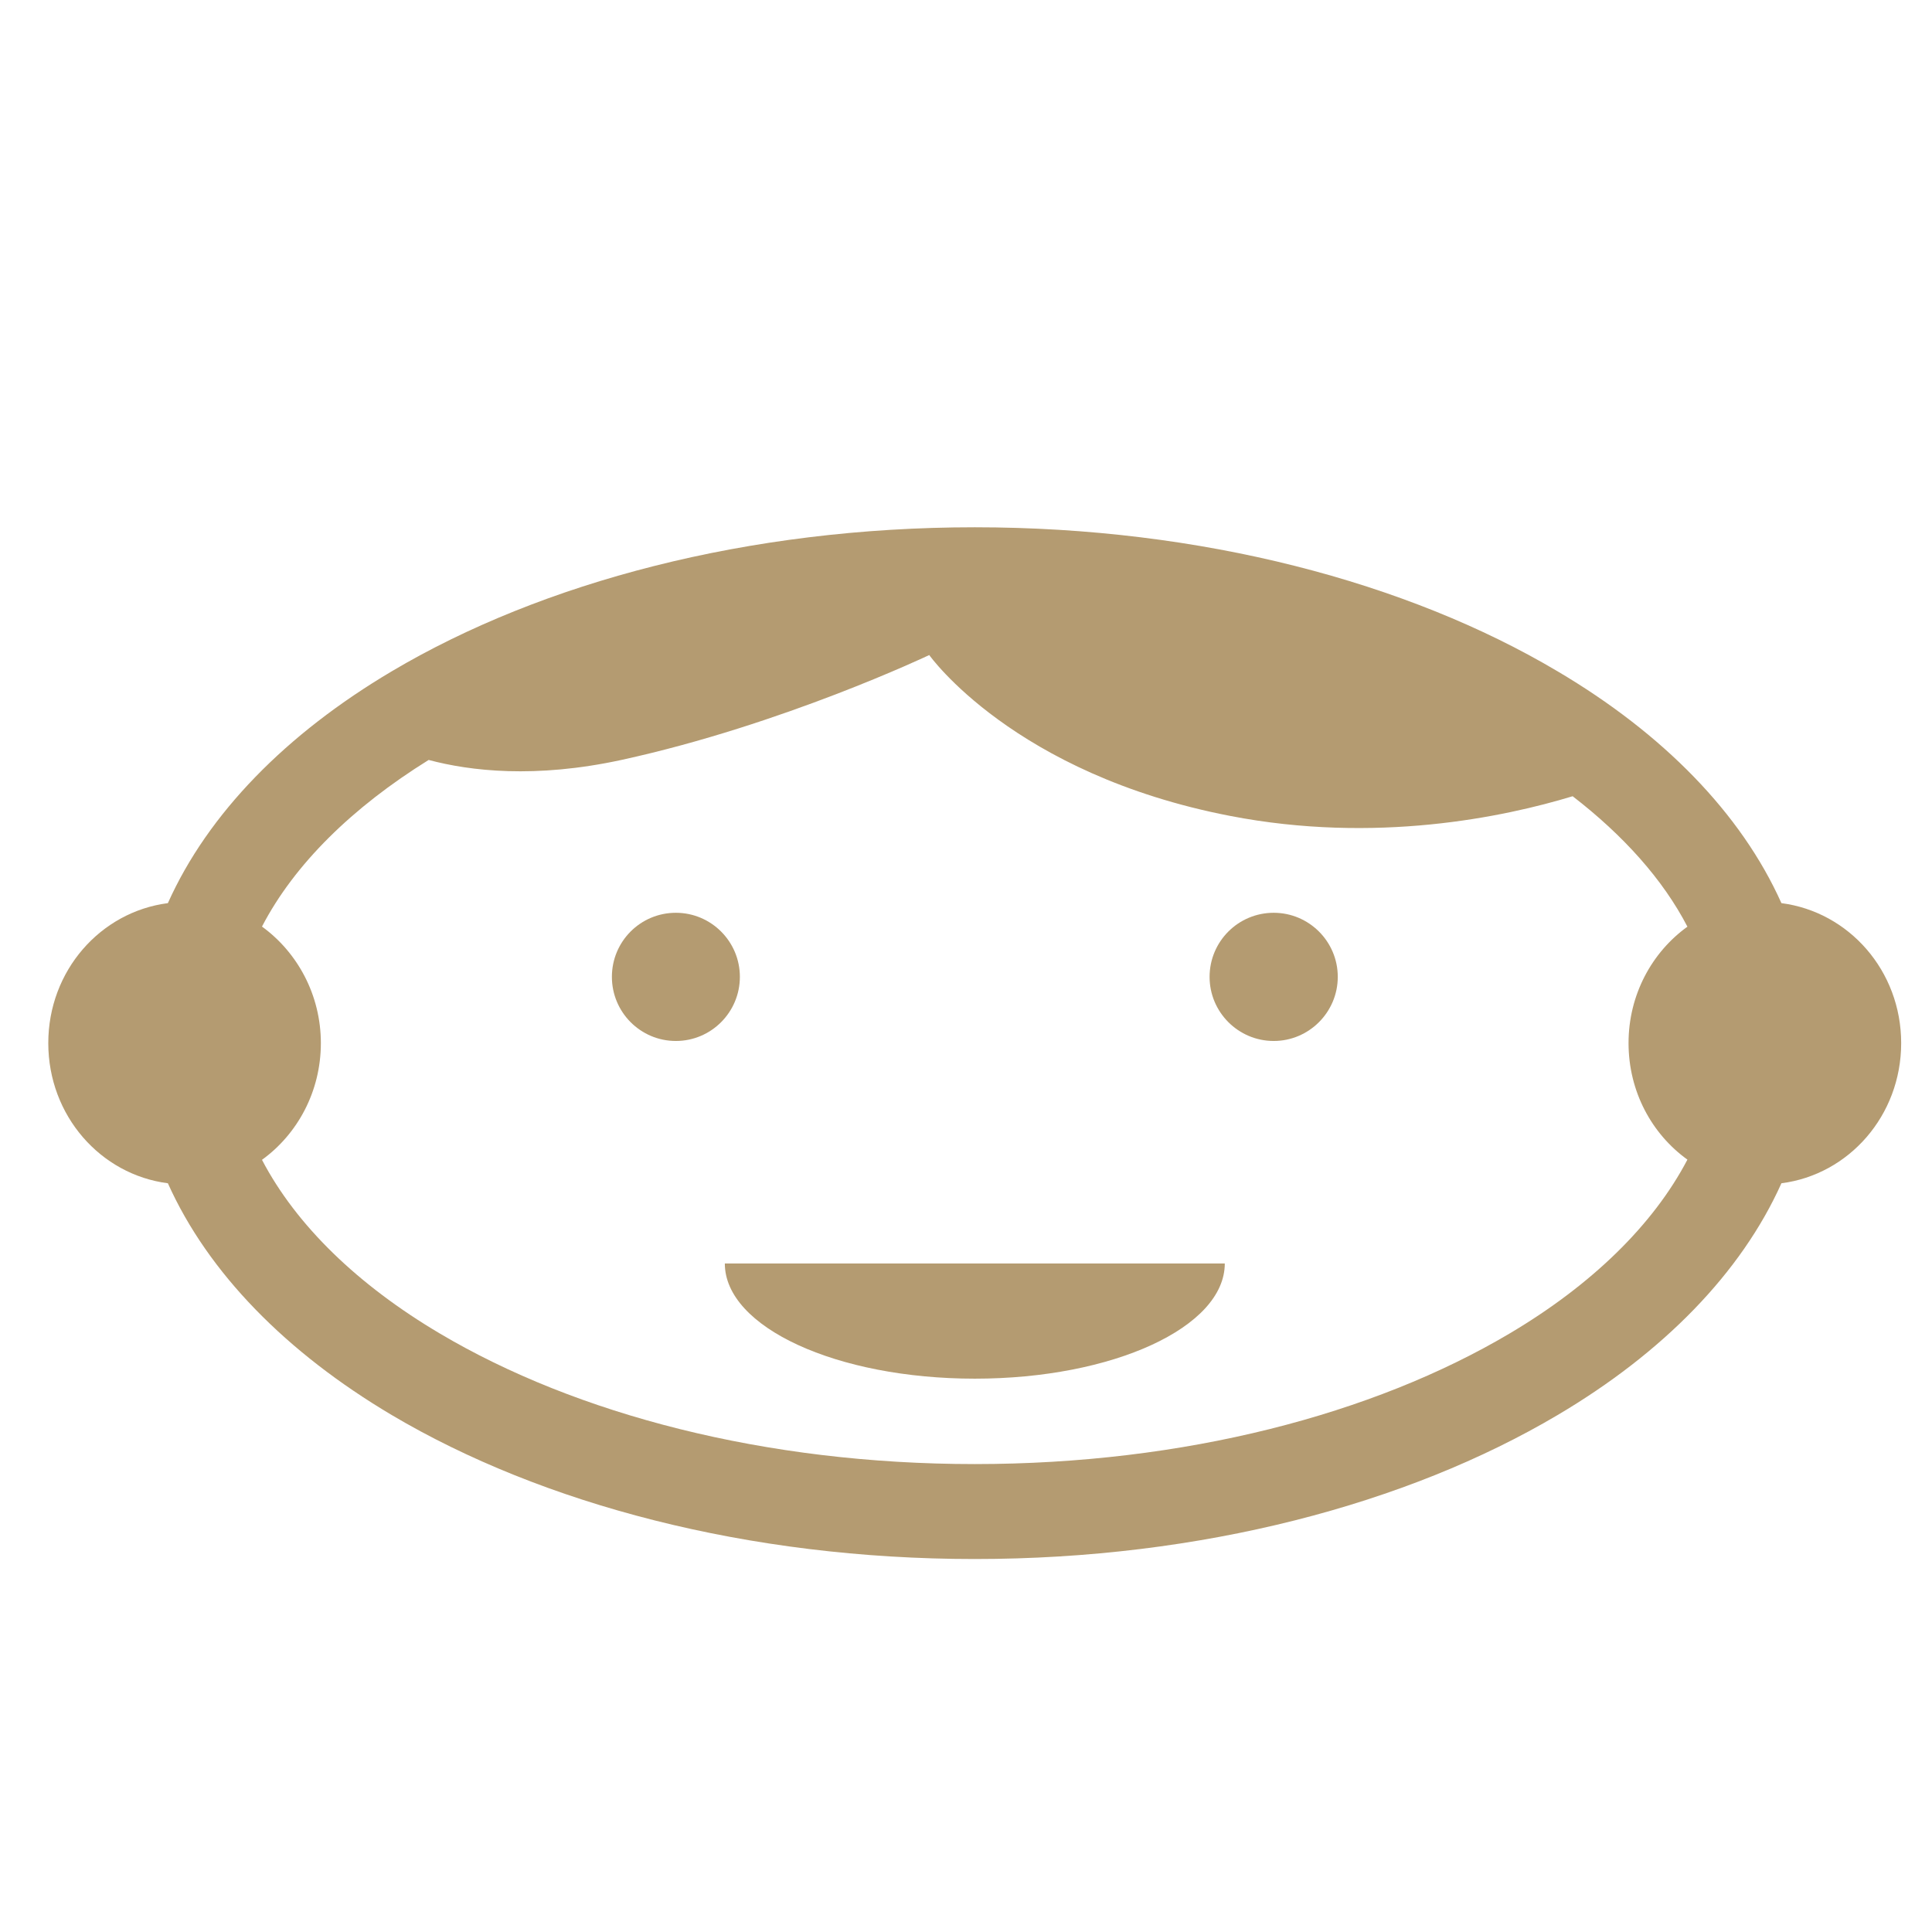 <?xml version="1.0" encoding="utf-8"?>
<!-- Generator: Adobe Illustrator 16.0.0, SVG Export Plug-In . SVG Version: 6.00 Build 0)  -->
<!DOCTYPE svg PUBLIC "-//W3C//DTD SVG 1.1//EN" "http://www.w3.org/Graphics/SVG/1.1/DTD/svg11.dtd">
<svg version="1.1" id="Layer_1" xmlns="http://www.w3.org/2000/svg" xmlns:xlink="http://www.w3.org/1999/xlink" x="0px" y="0px"
	 width="36.85px" height="36.85px" viewBox="0 0 36.85 36.85" enable-background="new 0 0 36.85 36.85" xml:space="preserve">
<g>
	<path fill="#B49B71" d="M36.262,19.896c0-1.381-0.999-2.504-2.284-2.67c-0.769-1.715-2.259-3.234-4.272-4.423
		c-2.857-1.696-6.79-2.746-11.114-2.746c-4.327,0-8.257,1.05-11.118,2.746c-2.01,1.19-3.504,2.709-4.272,4.423
		c-1.285,0.166-2.281,1.289-2.281,2.67c0,1.382,0.997,2.509,2.281,2.673c0.769,1.714,2.264,3.231,4.272,4.422
		c2.86,1.694,6.791,2.745,11.118,2.745c4.324,0,8.254-1.051,11.115-2.745c2.012-1.189,3.502-2.71,4.271-4.422
		C35.263,22.405,36.262,21.278,36.262,19.896 M28.789,25.437c-2.596,1.538-6.199,2.488-10.197,2.488
		c-3.999,0-7.604-0.951-10.199-2.488c-1.567-0.927-2.743-2.066-3.396-3.315c0.676-0.489,1.123-1.302,1.123-2.226
		c0-0.919-0.447-1.732-1.123-2.223c0.619-1.191,1.724-2.274,3.179-3.178c0.793,0.211,2.028,0.358,3.68-0.001
		c3.069-0.669,5.868-2,5.868-2s1.603,2.268,5.737,3.068c2.778,0.539,5.228,0.022,6.535-0.375c0.967,0.746,1.721,1.586,2.189,2.488
		c-0.678,0.488-1.123,1.3-1.123,2.22c0,0.924,0.444,1.735,1.123,2.223C31.531,23.367,30.355,24.51,28.789,25.437"/>
</g>
<path fill="#B49B71" d="M24.294,17.41c0.673,0,1.222,0.547,1.222,1.222c0,0.674-0.549,1.223-1.222,1.223
	c-0.675,0-1.223-0.549-1.223-1.223C23.072,17.955,23.619,17.41,24.294,17.41"/>
<path fill="#B49B71" d="M12.891,17.41c0.673,0,1.221,0.547,1.221,1.222c0,0.674-0.547,1.223-1.221,1.223
	c-0.675,0-1.22-0.549-1.22-1.223C11.671,17.955,12.217,17.41,12.891,17.41"/>
<path fill="#B49B71" d="M23.361,24.099c0,1.217-2.137,2.197-4.768,2.197c-2.633,0-4.768-0.98-4.768-2.197H23.361"/>
</svg>
